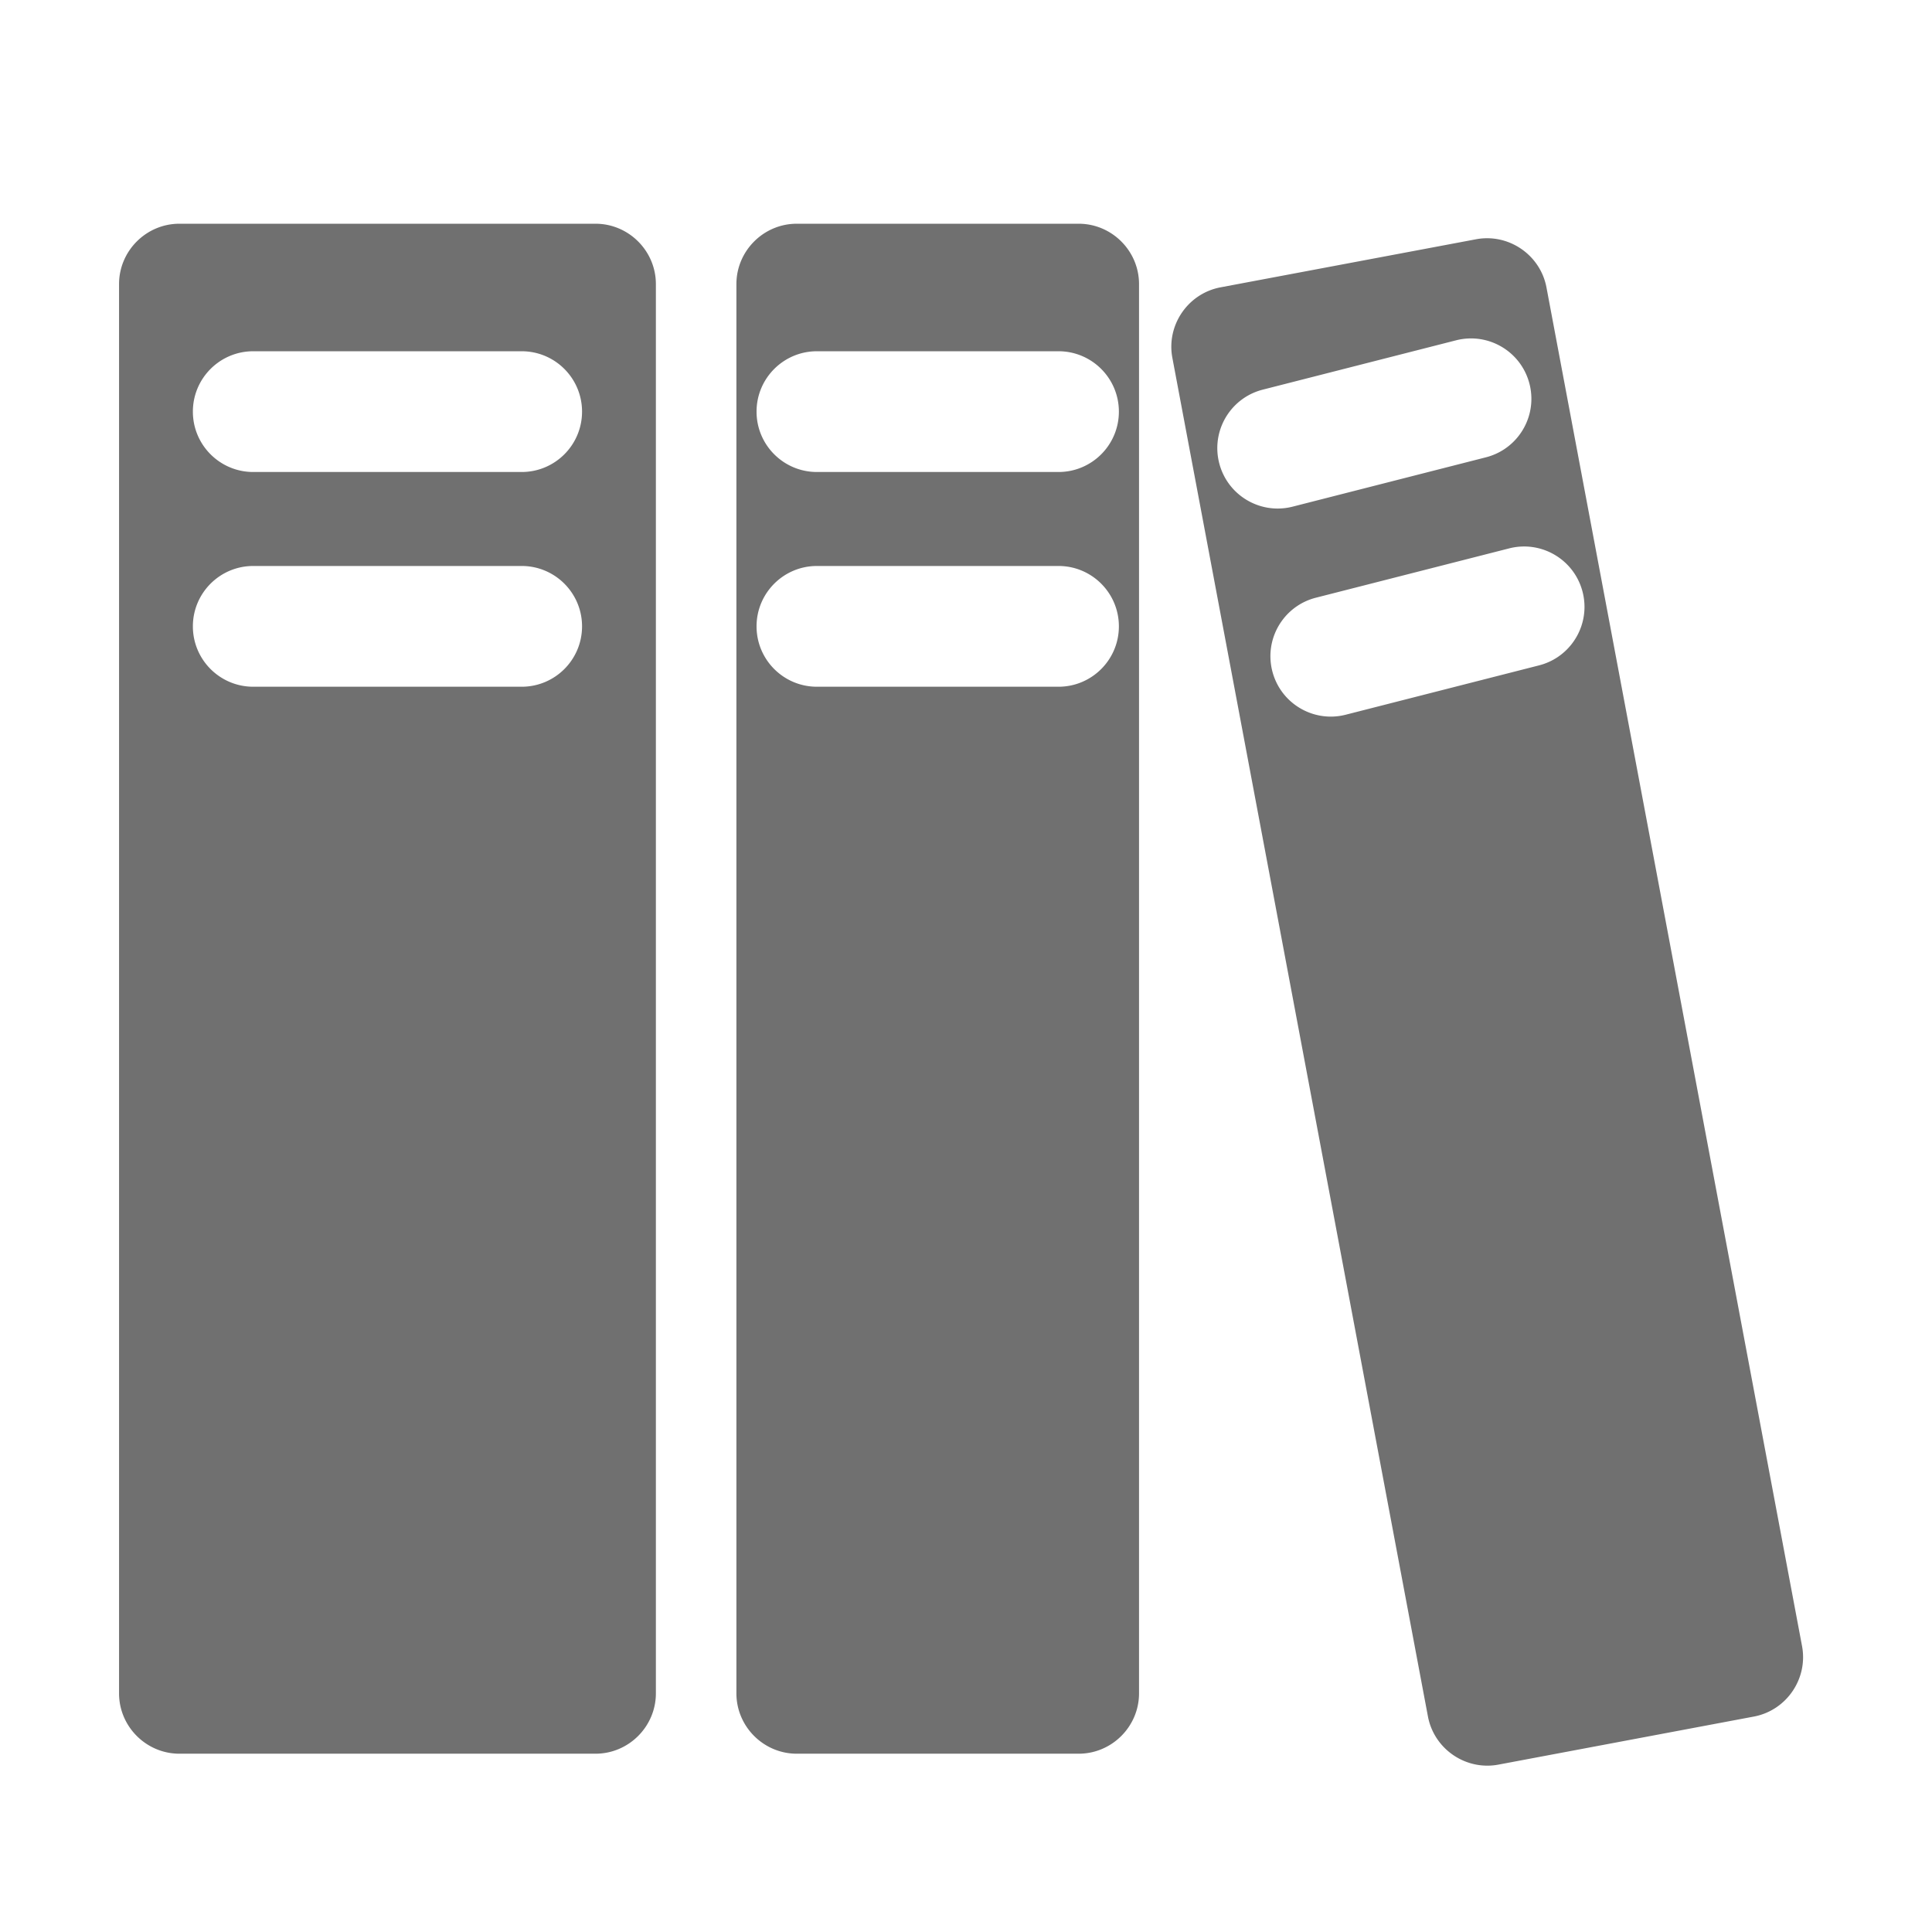 <?xml version="1.0" standalone="no"?><!DOCTYPE svg PUBLIC "-//W3C//DTD SVG 1.1//EN" "http://www.w3.org/Graphics/SVG/1.1/DTD/svg11.dtd"><svg t="1660122612134" class="icon" viewBox="0 0 1024 1024" version="1.1" xmlns="http://www.w3.org/2000/svg" p-id="16499" xmlns:xlink="http://www.w3.org/1999/xlink" width="200" height="200"><defs><style type="text/css">@font-face { font-family: feedback-iconfont; src: url("//at.alicdn.com/t/font_1031158_u69w8yhxdu.woff2?t=1630033759944") format("woff2"), url("//at.alicdn.com/t/font_1031158_u69w8yhxdu.woff?t=1630033759944") format("woff"), url("//at.alicdn.com/t/font_1031158_u69w8yhxdu.ttf?t=1630033759944") format("truetype"); }
</style></defs><path d="M315.63 118.583H95.098c-17.6 0-32 14.4-32 32v746.918c0 17.6 14.4 32 32 32H315.63c17.6 0 32-14.4 32-32V150.583c0-17.6-14.4-32-32-32z m-39.133 245.399H134.231c-17.673 0-32-14.327-32-32s14.327-32 32-32h142.266c17.673 0 32 14.327 32 32s-14.327 32-32 32z m0-113.813H134.231c-17.673 0-32-14.327-32-32s14.327-32 32-32h142.266c17.673 0 32 14.327 32 32s-14.327 32-32 32zM571.71 118.583h-149.4c-17.6 0-32 14.4-32 32v746.918c0 17.6 14.4 32 32 32h149.4c17.6 0 32-14.4 32-32V150.583c0-17.6-14.4-32-32-32z m-10.68 245.399H432.99c-17.673 0-32-14.327-32-32s14.327-32 32-32h128.04c17.673 0 32 14.327 32 32s-14.327 32-32 32z m0-113.813H432.99c-17.673 0-32-14.327-32-32s14.327-32 32-32h128.04c17.673 0 32 14.327 32 32s-14.327 32-32 32zM955.119 872.454L819.663 152.356c-3.254-17.297-20.068-28.786-37.364-25.533l-135.388 25.468c-17.297 3.254-28.786 20.067-25.533 37.364l135.456 720.098c3.254 17.297 20.068 28.786 37.364 25.533l135.388-25.468c17.297-3.254 28.787-20.067 25.533-37.364z m-308.92-627.011a32.044 32.044 0 0 1-1.002-7.949c0.005-14.272 9.629-27.279 24.094-30.971l102.455-26.15c17.122-4.372 34.548 5.967 38.92 23.092a32.044 32.044 0 0 1 1.002 7.949c-0.005 14.272-9.629 27.279-24.094 30.971l-102.455 26.15a32.046 32.046 0 0 1-7.938 1.002c-14.276 0-27.288-9.624-30.982-24.094z m169.523 107.219l-102.455 26.151a32.046 32.046 0 0 1-7.938 1.002c-14.276 0-27.289-9.625-30.982-24.094a32.044 32.044 0 0 1-1.002-7.949c0.005-14.272 9.629-27.279 24.094-30.971l102.455-26.151c17.122-4.372 34.548 5.967 38.92 23.092a32.044 32.044 0 0 1 1.002 7.949c-0.005 14.272-9.629 27.279-24.094 30.971z" p-id="16500" fill="#707070"></path></svg>
